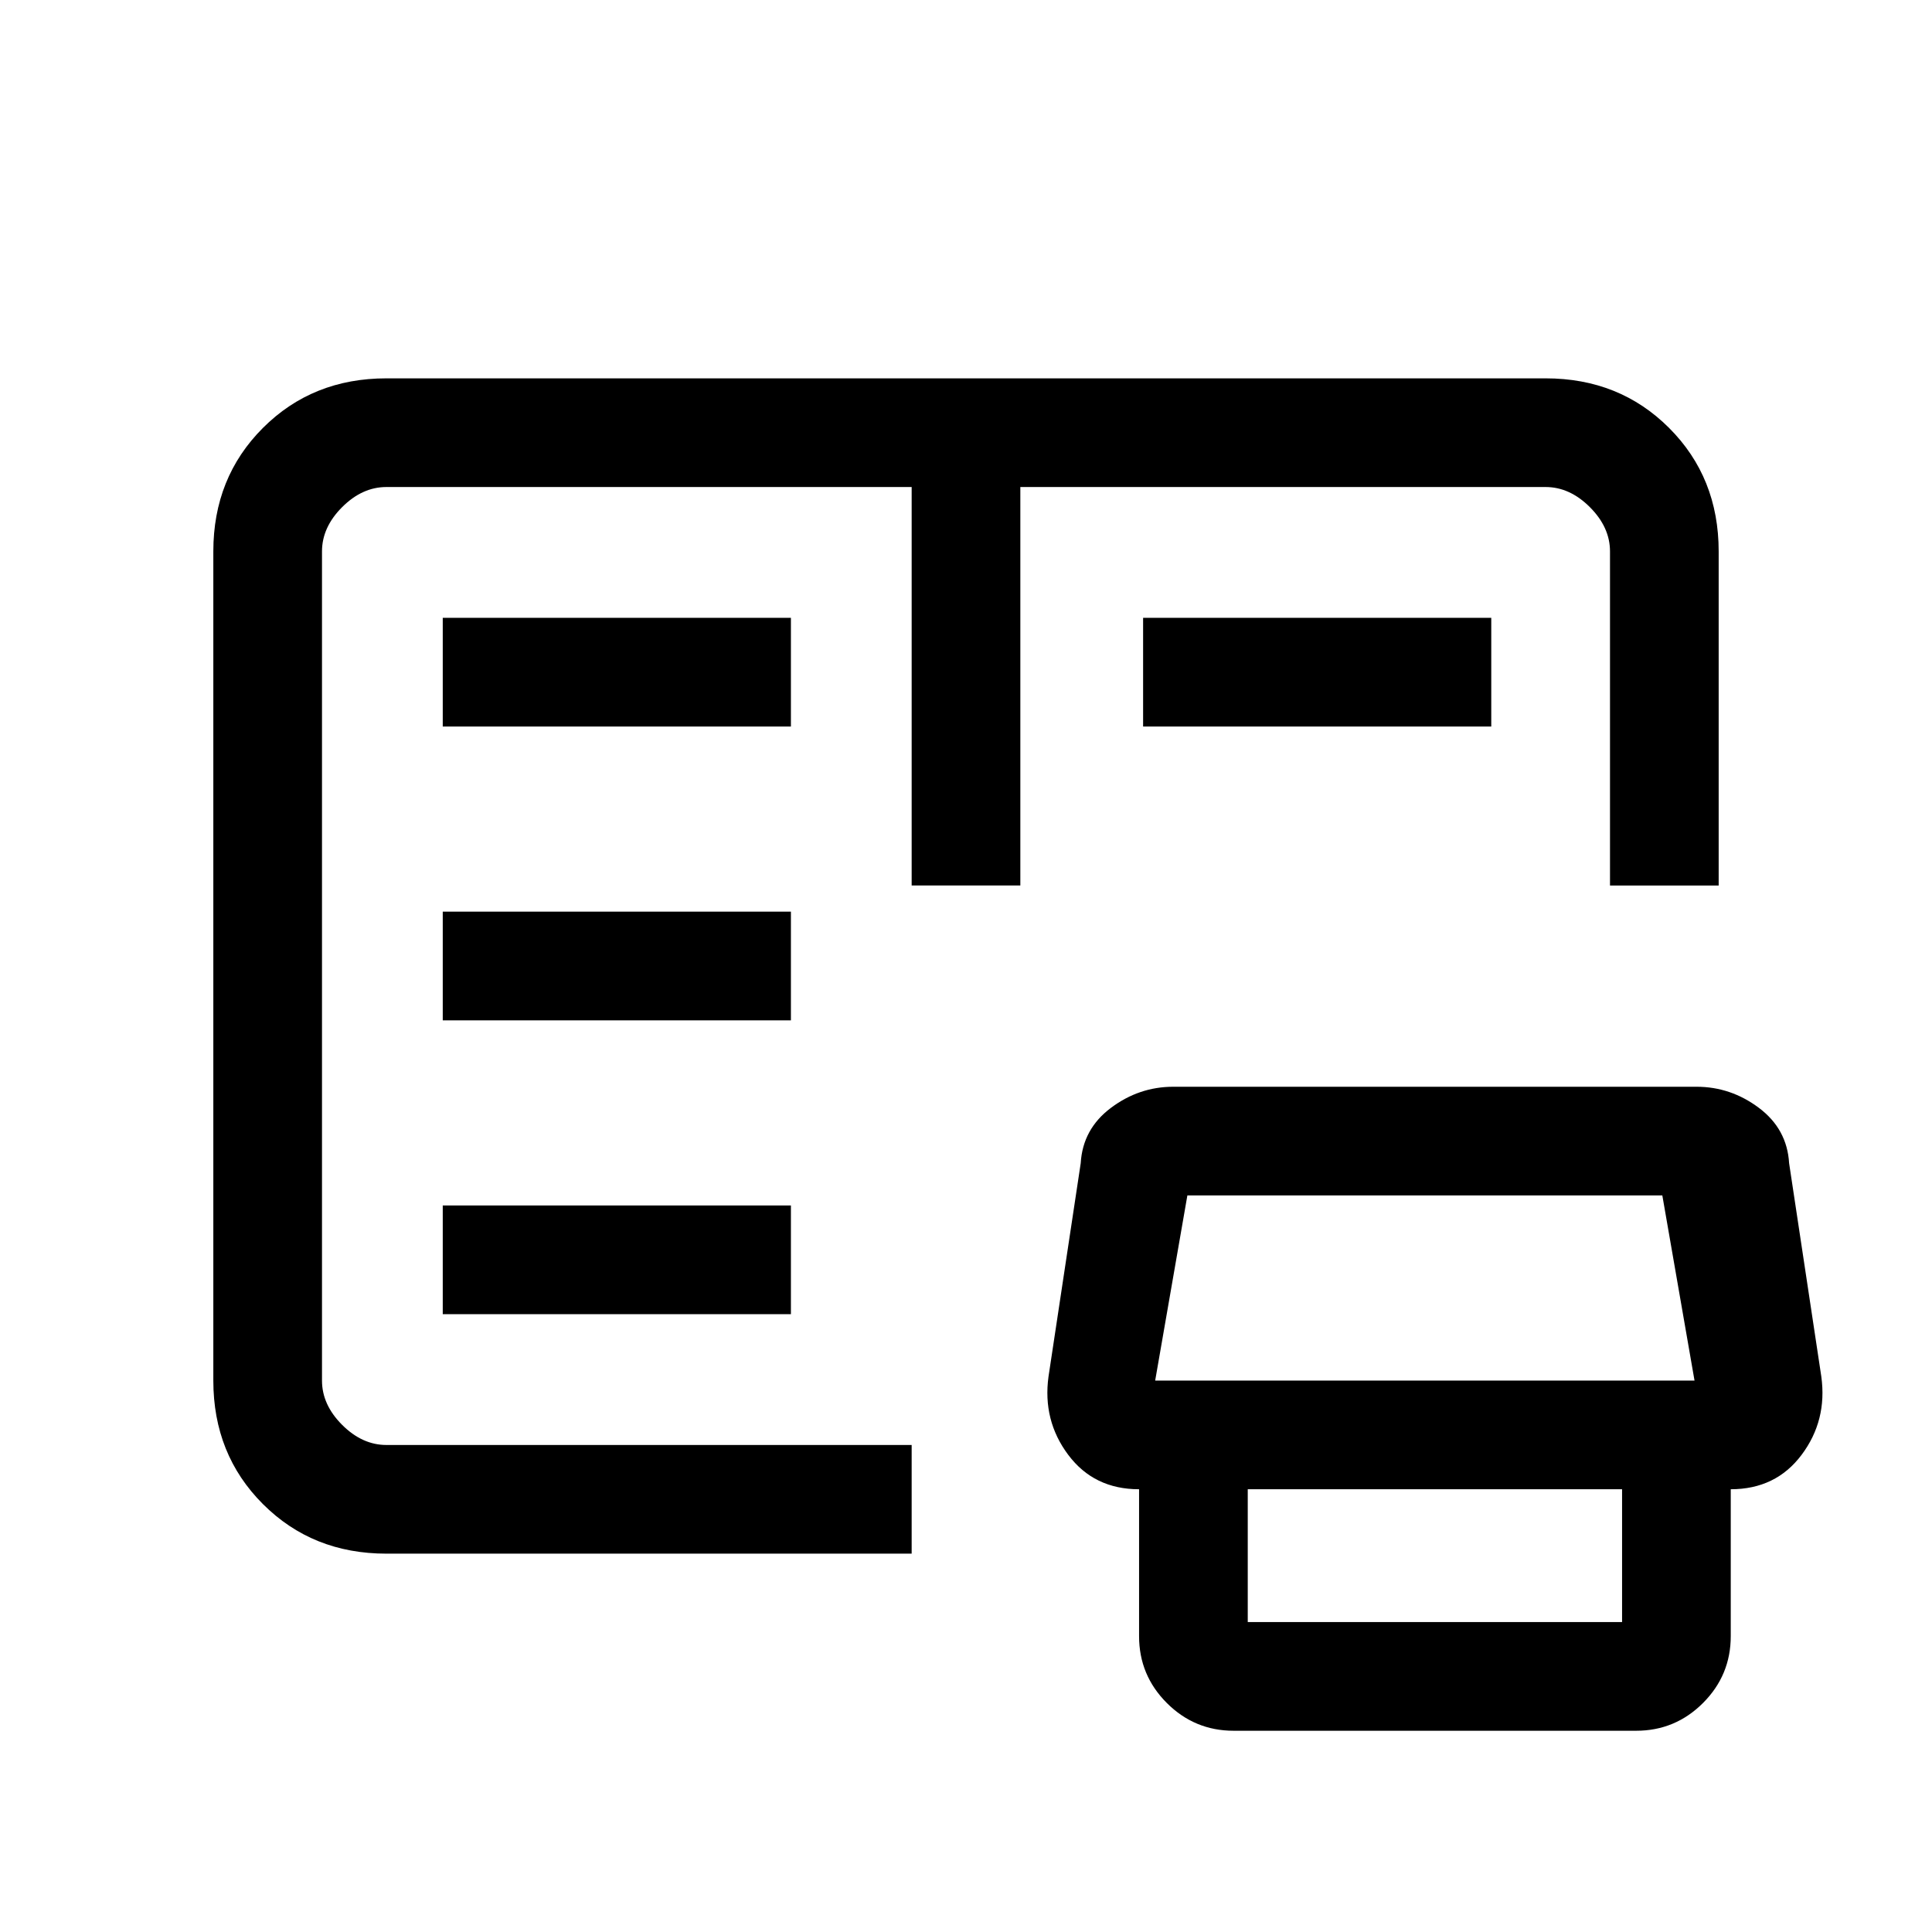 <svg xmlns="http://www.w3.org/2000/svg" height="24" viewBox="0 -960 960 960" width="24"><path d="M192-188q-36.73 0-61.36-24.64Q106-237.27 106-274v-412q0-36.72 24.64-61.36Q155.27-772 192-772h576q36.72 0 61.36 24.64T854-686v166h-54v-166q0-12-10-22t-22-10H507v198h-54v-198H192q-12 0-22 10t-10 22v412q0 12 10 22t22 10h261v54H192Zm421 88q-19.42 0-33.21-13.79T566-147v-119h54v112h186v-112h54v119q0 19.42-13.79 33.21T813-100H613Zm-47-120q-22.39 0-35.19-17.08Q518-254.17 521-276l16-106q1-17 15-27.5t31-10.5h260q17 0 31 10.5t15 27.5l16 106q3 21.83-9.81 38.92Q882.39-220 860-220H566Zm8-54h268l-16-92H590l-16 92Zm-354-33h173v-54H220v54Zm0-146h173v-54H220v54Zm0-146h173v-54H220v54Zm348 0v-54h173v54H568ZM160-242v-476 476Z"/></svg>